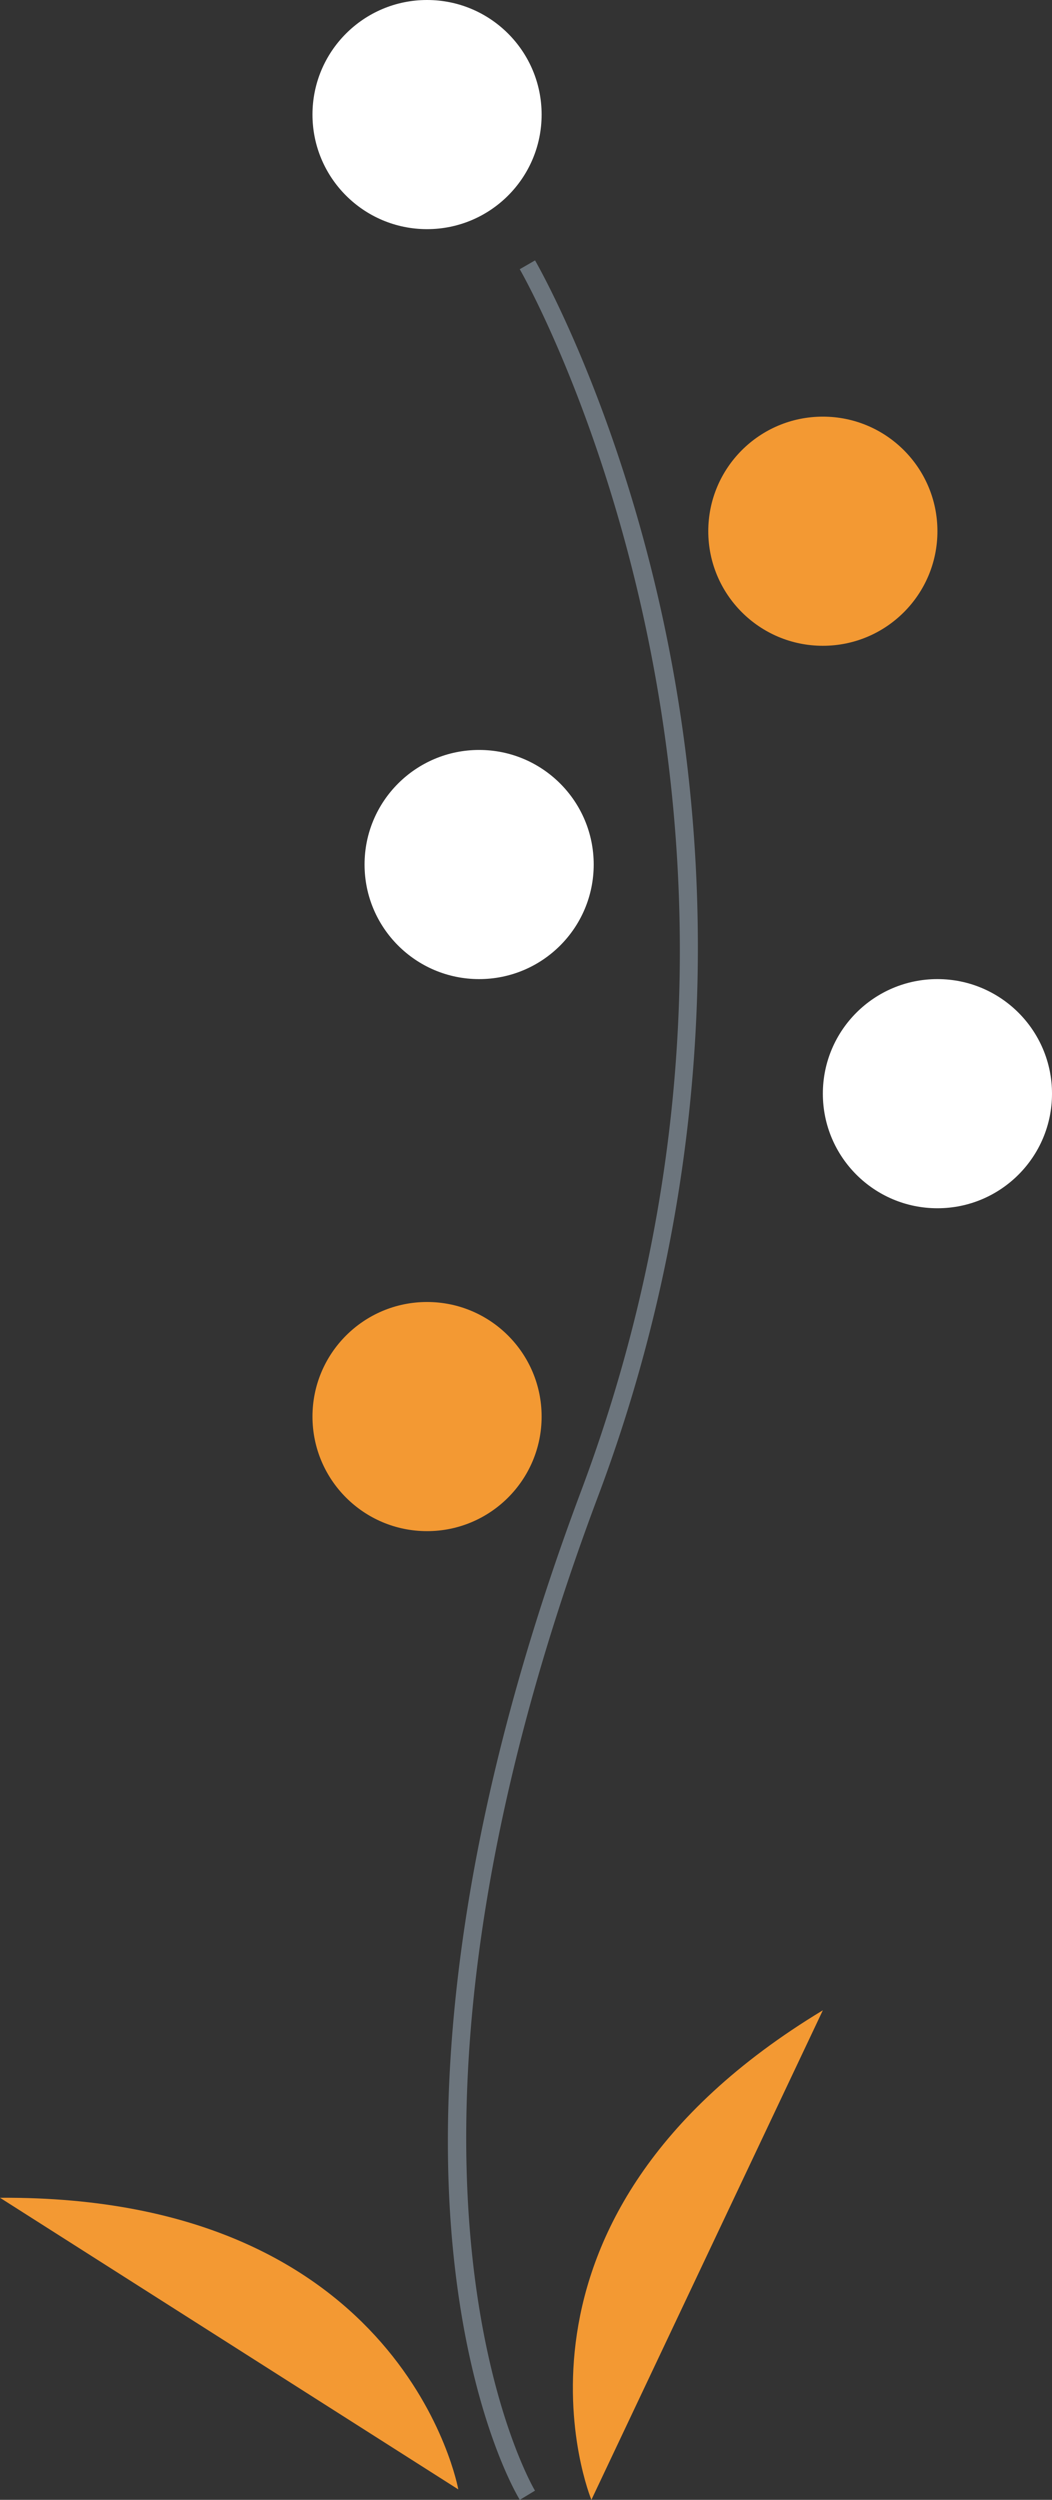 <svg id="Vector_Plant_03" data-name="Vector/Plant 03" xmlns="http://www.w3.org/2000/svg" width="101" height="240" viewBox="0 0 101 240">
  <rect x="0" y="0" width="101" height="240" fill="#333333" stroke="none"/>
  <rect id="Vector_Plant_03_Light_background" data-name="Vector/Plant 03/Light background" width="101" height="240" fill="none"/>
  <path id="Path" d="M6.907,215c-.2-.316-4.8-7.933-6.39-23.751-1.463-14.512-.522-38.972,12.27-73.092C37.021,53.519,7.2,1.366,6.9.846L8.368,0c.077.132,7.772,13.429,12.317,34.6a149.77,149.77,0,0,1-6.3,84.143c-24.193,64.528-6.207,95.075-6.023,95.376Z" transform="translate(43 25)" fill="#6c757d"/>
  <circle id="Oval" cx="11" cy="11" r="11" transform="translate(30)" fill="#fff"/>
  <circle id="Oval-2" data-name="Oval" cx="11" cy="11" r="11" transform="translate(68 40)" fill="#f39933"/>
  <circle id="Oval-3" data-name="Oval" cx="11" cy="11" r="11" transform="translate(35 72)" fill="#fff"/>
  <circle id="Oval-4" data-name="Oval" cx="11" cy="11" r="11" transform="translate(79 94)" fill="#fff"/>
  <circle id="Oval-5" data-name="Oval" cx="11" cy="11" r="11" transform="translate(30 125)" fill="#f39933"/>
  <path id="Path-2" data-name="Path" d="M1.778,47S-9.333,20.143,24,0Z" transform="translate(55 193)" fill="#f39933"/>
  <path id="Path-3" data-name="Path" d="M44,28S38.966-.24,0,0Z" transform="translate(0 211)" fill="#f39933"/>
</svg>
